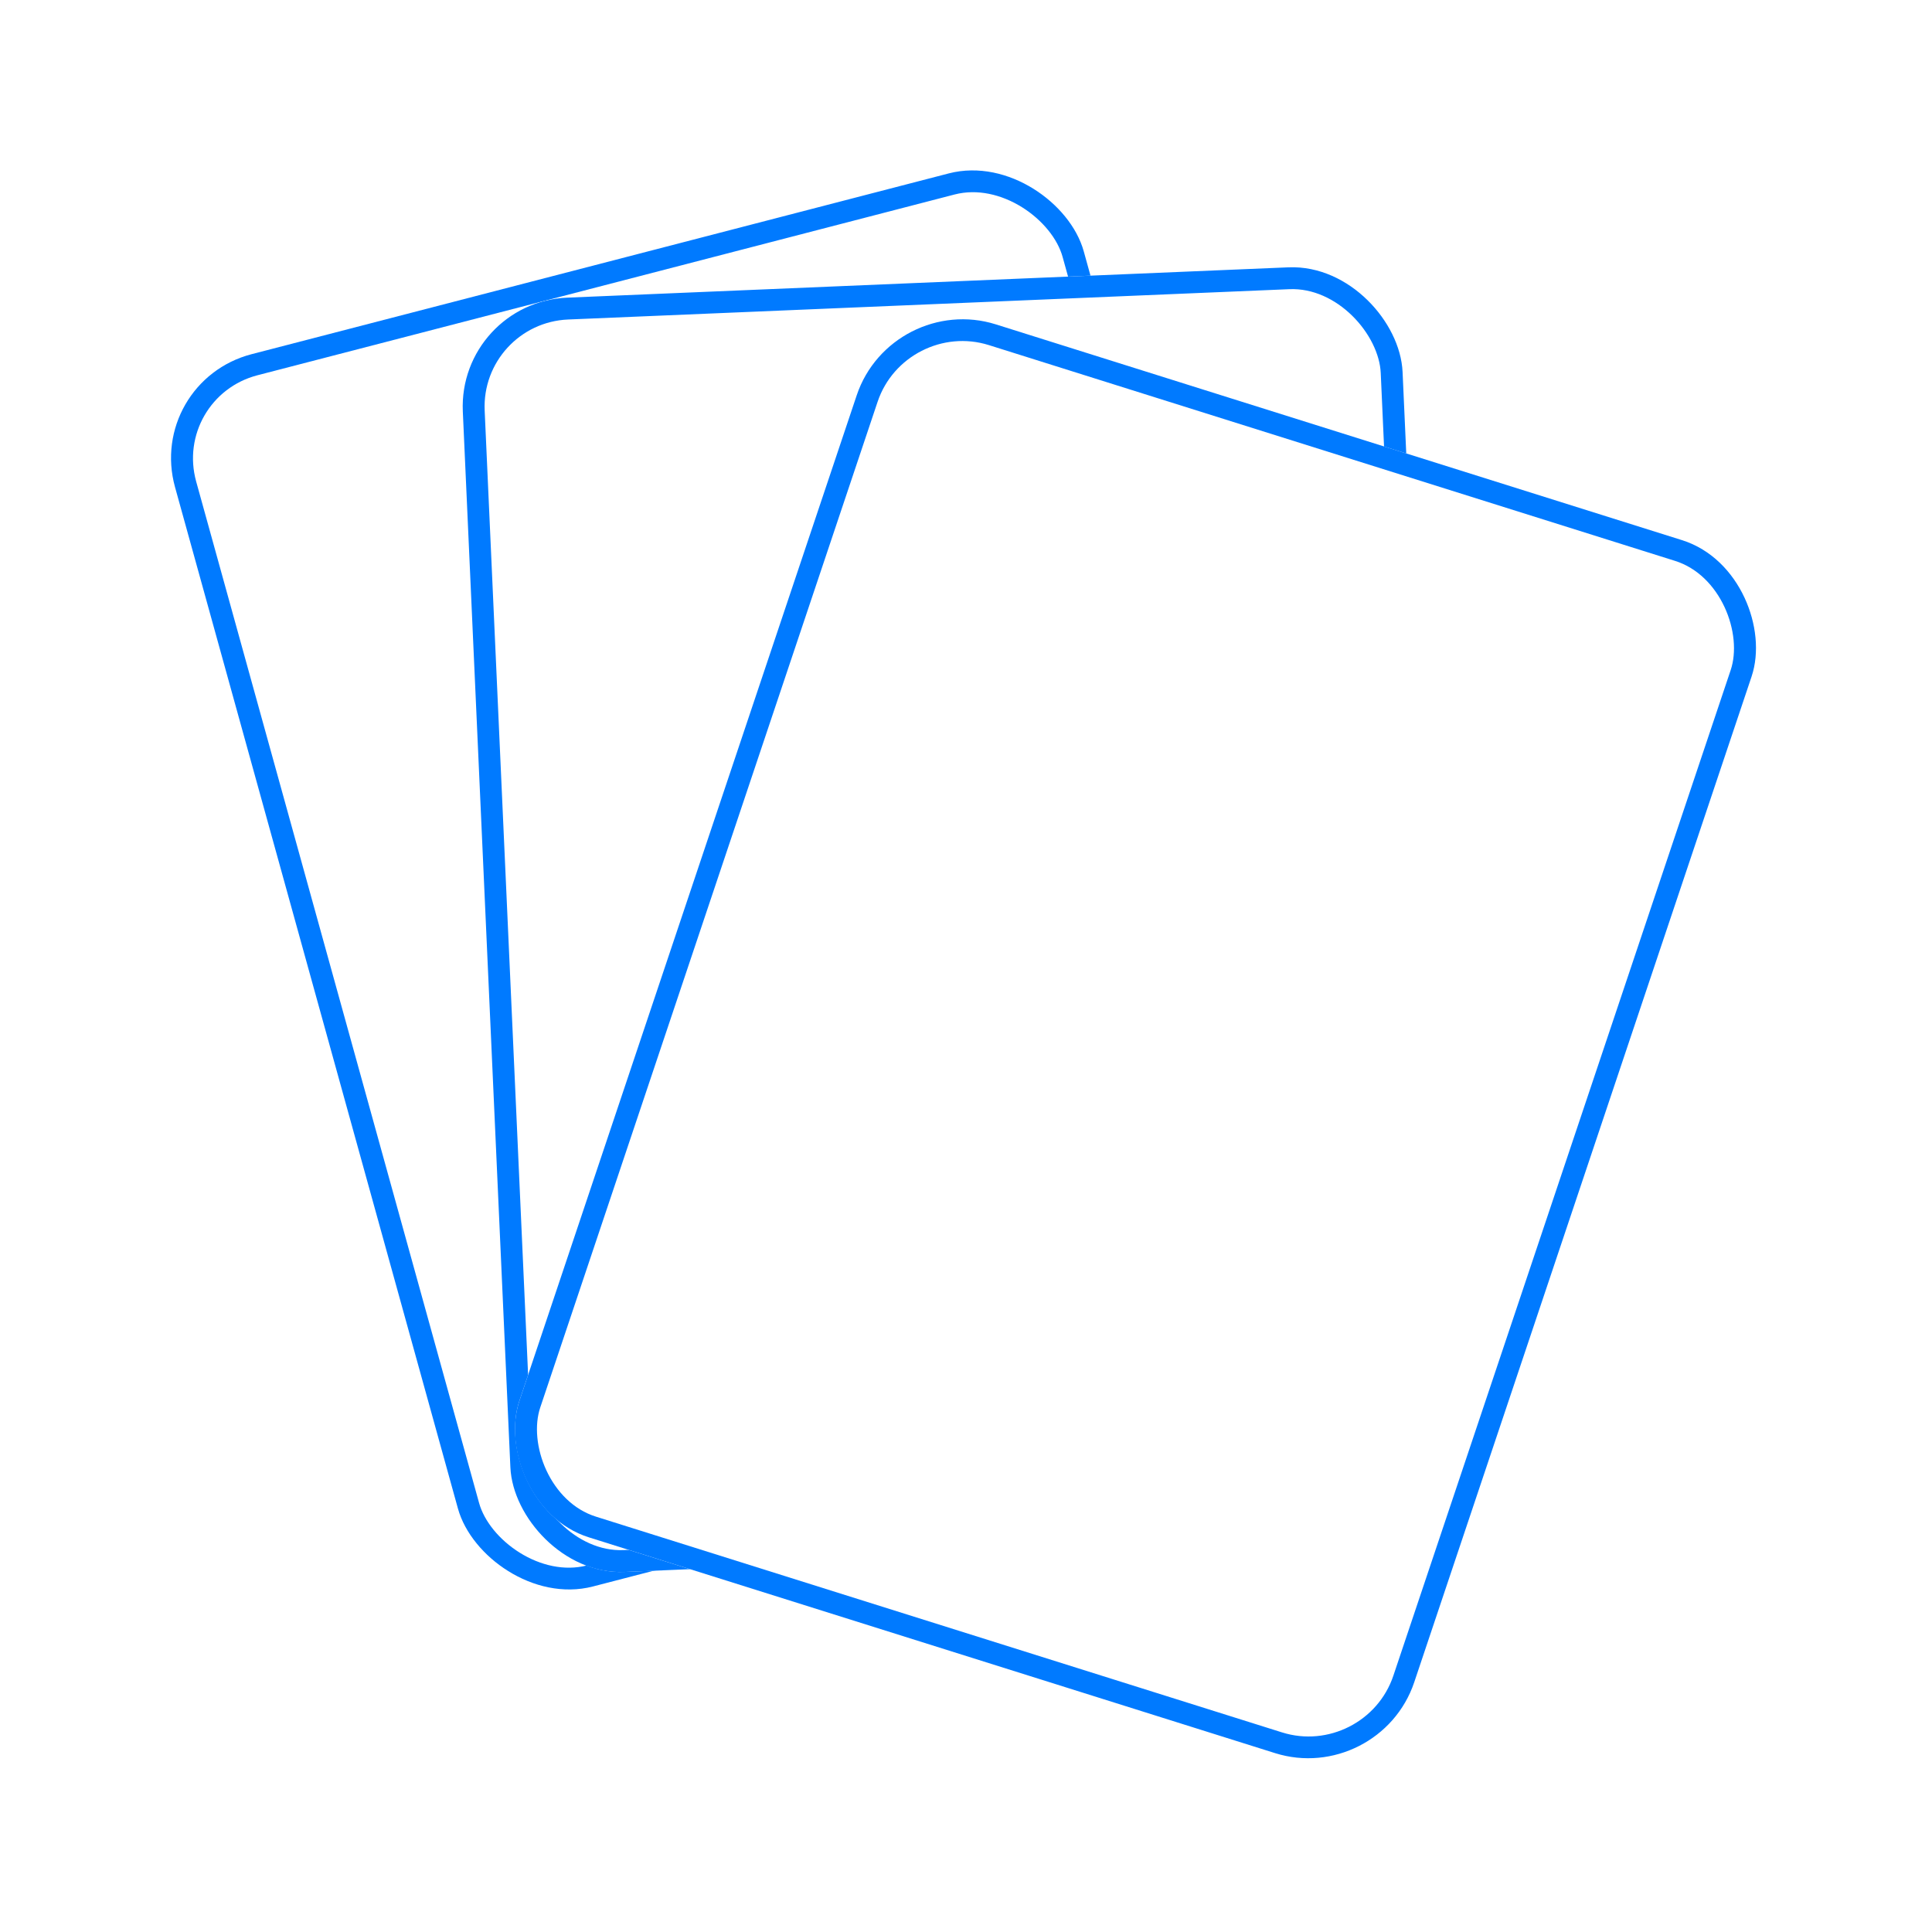 <svg width="53" height="53" viewBox="0 0 53 53" fill="none" xmlns="http://www.w3.org/2000/svg">
<g filter="url(#filter0_d_611_3135)">
<rect width="25.754" height="35.068" rx="3" transform="matrix(0.968 -0.251 0.267 0.964 4 6.469)" fill="white"/>
<rect x="0.37" y="0.214" width="25.154" height="34.468" rx="2.7" transform="matrix(0.968 -0.251 0.267 0.964 3.955 6.569)" stroke="#007AFF" stroke-width="0.6"/>
</g>
<g filter="url(#filter1_d_611_3135)">
<rect width="25.806" height="34.992" rx="3" transform="matrix(0.999 -0.042 0.045 0.999 12.562 4.291)" fill="white"/>
<rect x="0.313" y="0.287" width="25.206" height="34.392" rx="2.7" transform="matrix(0.999 -0.042 0.045 0.999 12.549 4.305)" stroke="#007AFF" stroke-width="0.6"/>
</g>
<g filter="url(#filter2_d_611_3135)">
<rect width="25.731" height="35.101" rx="3" transform="matrix(0.954 0.3 -0.318 0.948 24.456 3.999)" fill="white"/>
<rect x="0.191" y="0.374" width="25.131" height="34.501" rx="2.7" transform="matrix(0.954 0.3 -0.318 0.948 24.584 3.961)" stroke="#007AFF" stroke-width="0.6"/>
</g>
<defs>
<filter id="filter0_d_611_3135" x="0.691" y="0.656" width="40.897" height="46.954" filterUnits="userSpaceOnUse" color-interpolation-filters="sRGB">
<feFlood flood-opacity="0" result="BackgroundImageFix"/>
<feColorMatrix in="SourceAlpha" type="matrix" values="0 0 0 0 0 0 0 0 0 0 0 0 0 0 0 0 0 0 127 0" result="hardAlpha"/>
<feOffset dy="4"/>
<feGaussianBlur stdDeviation="2"/>
<feComposite in2="hardAlpha" operator="out"/>
<feColorMatrix type="matrix" values="0 0 0 0 0 0 0 0 0 0 0 0 0 0 0 0 0 0 0.25 0"/>
<feBlend mode="normal" in2="BackgroundImageFix" result="effect1_dropShadow_611_3135"/>
<feBlend mode="normal" in="SourceGraphic" in2="effect1_dropShadow_611_3135" result="shape"/>
</filter>
<filter id="filter1_d_611_3135" x="8.694" y="3.325" width="35.095" height="43.799" filterUnits="userSpaceOnUse" color-interpolation-filters="sRGB">
<feFlood flood-opacity="0" result="BackgroundImageFix"/>
<feColorMatrix in="SourceAlpha" type="matrix" values="0 0 0 0 0 0 0 0 0 0 0 0 0 0 0 0 0 0 127 0" result="hardAlpha"/>
<feOffset dy="4"/>
<feGaussianBlur stdDeviation="2"/>
<feComposite in2="hardAlpha" operator="out"/>
<feColorMatrix type="matrix" values="0 0 0 0 0 0 0 0 0 0 0 0 0 0 0 0 0 0 0.25 0"/>
<feBlend mode="normal" in2="BackgroundImageFix" result="effect1_dropShadow_611_3135"/>
<feBlend mode="normal" in="SourceGraphic" in2="effect1_dropShadow_611_3135" result="shape"/>
</filter>
<filter id="filter2_d_611_3135" x="10.089" y="4.76" width="42.112" height="47.48" filterUnits="userSpaceOnUse" color-interpolation-filters="sRGB">
<feFlood flood-opacity="0" result="BackgroundImageFix"/>
<feColorMatrix in="SourceAlpha" type="matrix" values="0 0 0 0 0 0 0 0 0 0 0 0 0 0 0 0 0 0 127 0" result="hardAlpha"/>
<feOffset dy="4"/>
<feGaussianBlur stdDeviation="2"/>
<feComposite in2="hardAlpha" operator="out"/>
<feColorMatrix type="matrix" values="0 0 0 0 0 0 0 0 0 0 0 0 0 0 0 0 0 0 0.25 0"/>
<feBlend mode="normal" in2="BackgroundImageFix" result="effect1_dropShadow_611_3135"/>
<feBlend mode="normal" in="SourceGraphic" in2="effect1_dropShadow_611_3135" result="shape"/>
</filter>
</defs>
</svg>
